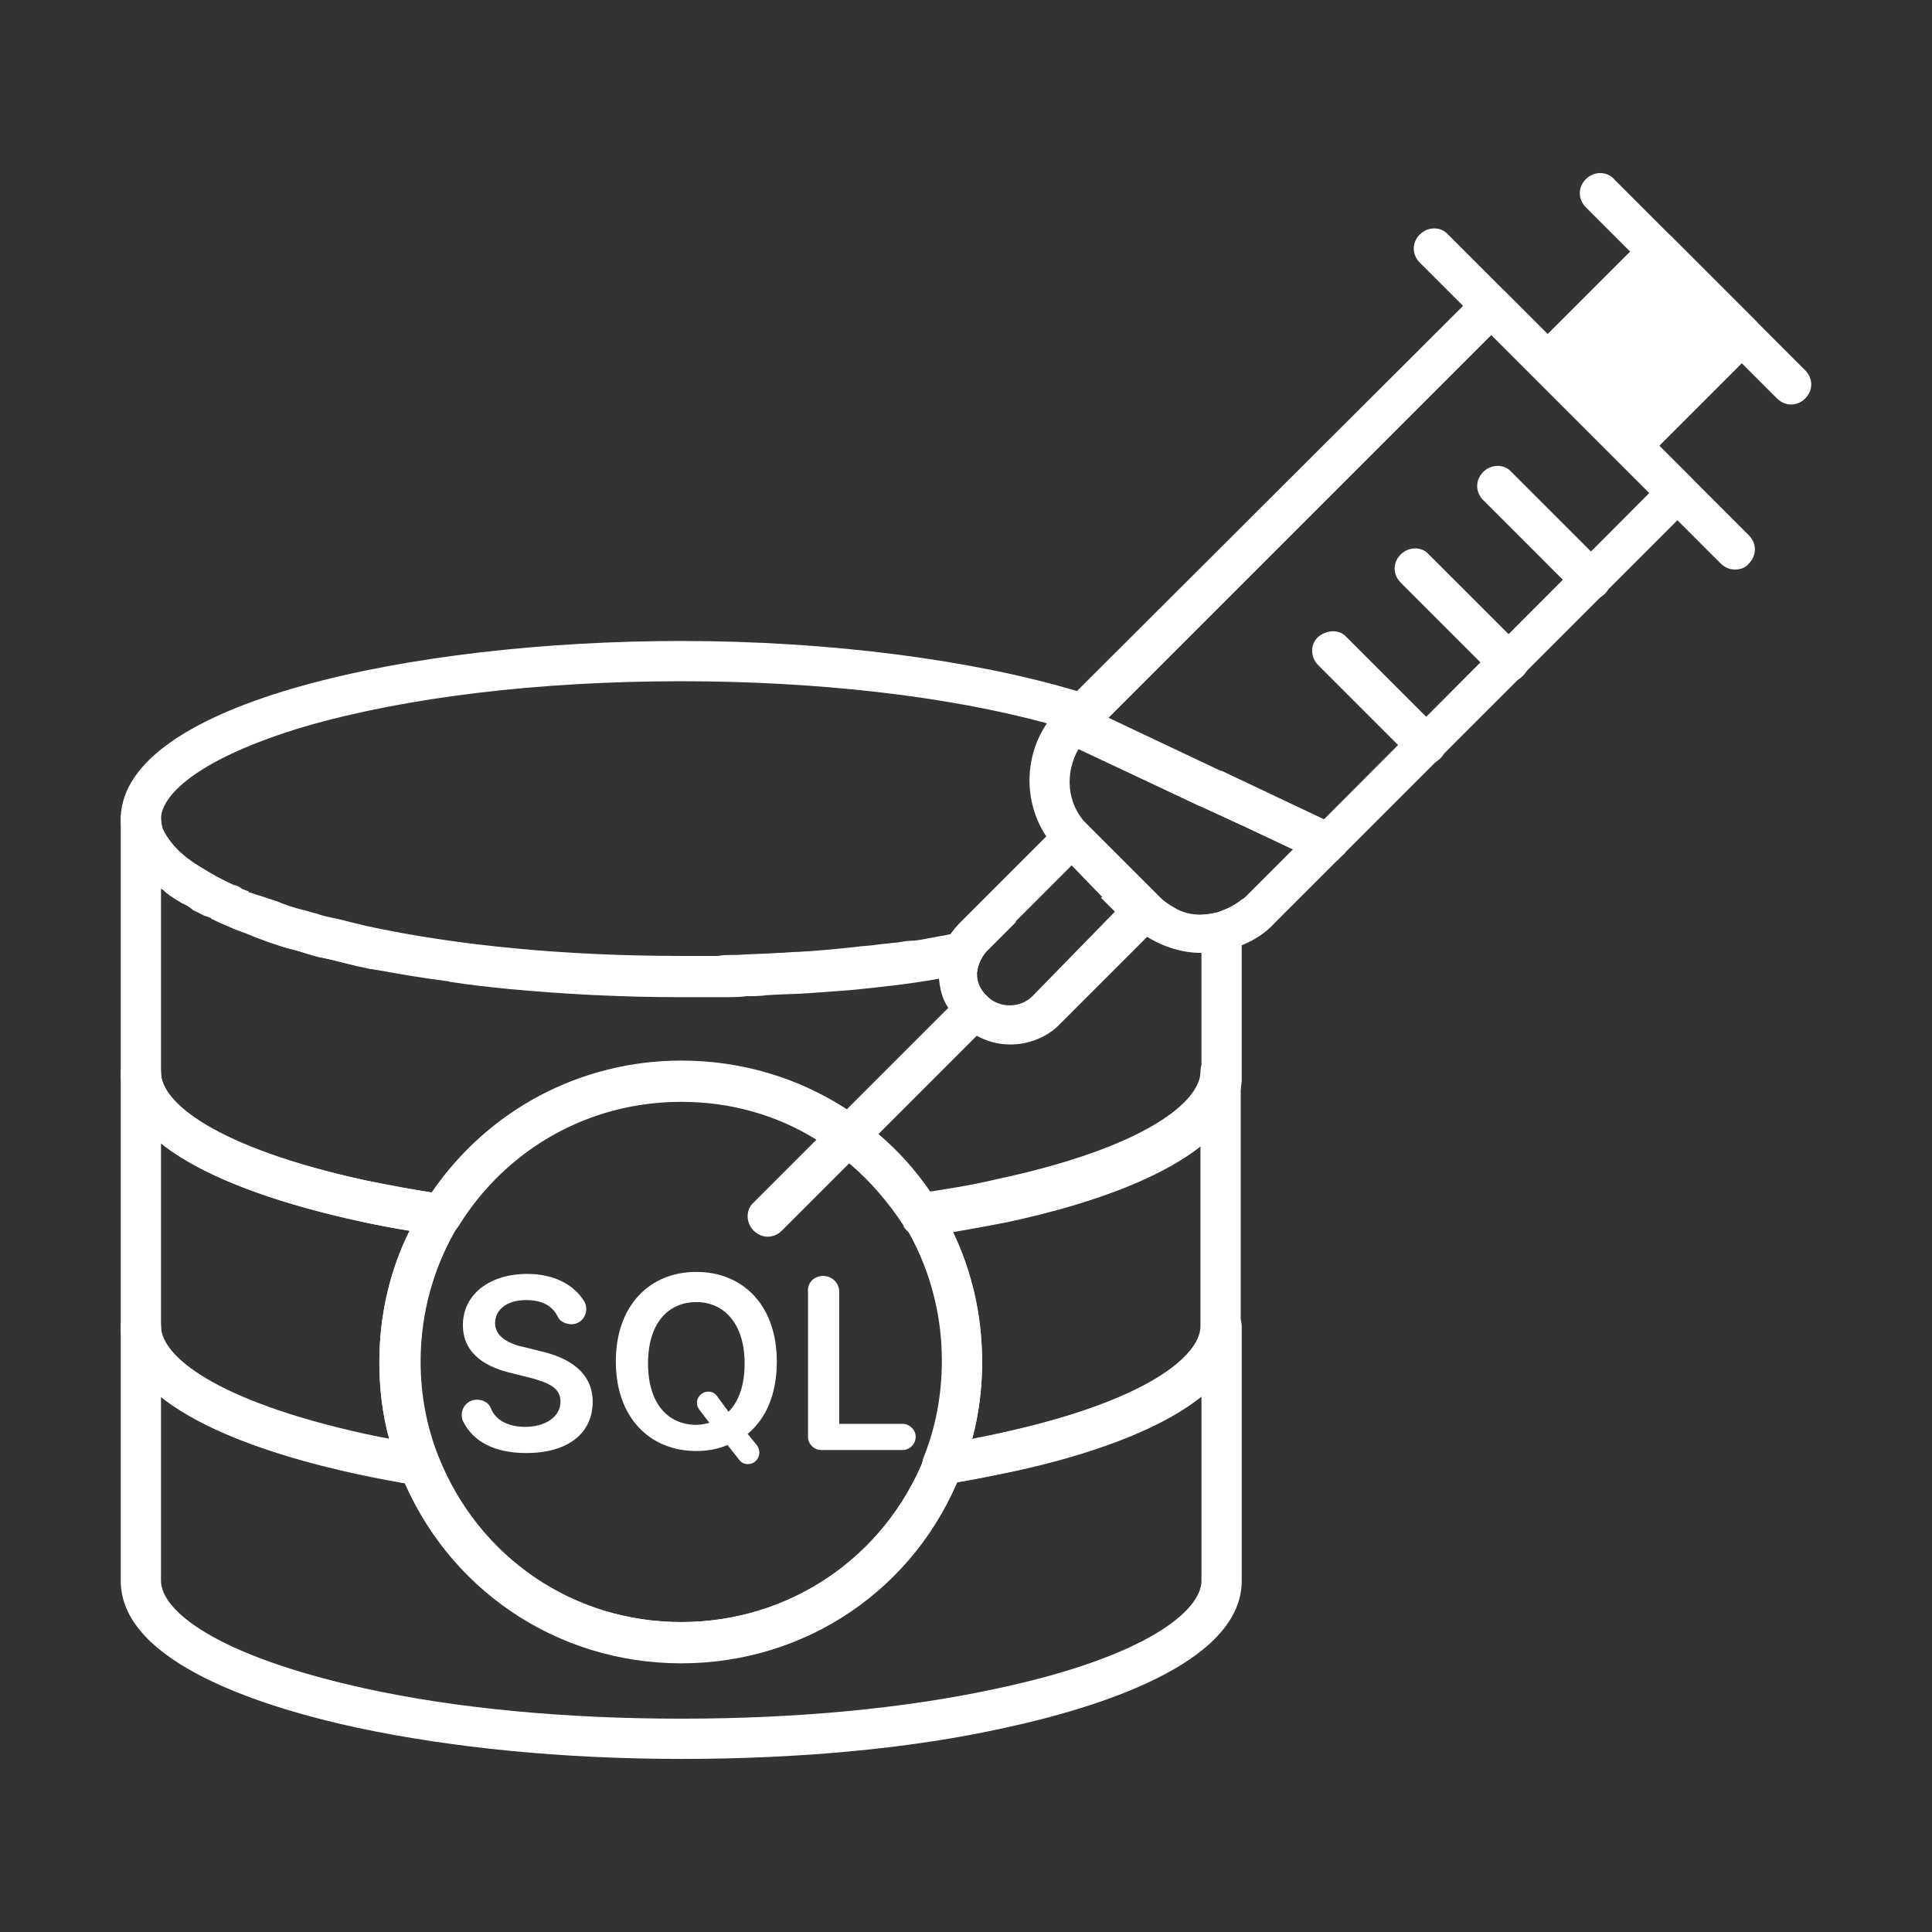 <?xml version="1.0" encoding="utf-8"?>
<!-- Generator: Adobe Illustrator 27.6.1, SVG Export Plug-In . SVG Version: 6.00 Build 0)  -->
<svg version="1.1" id="Security_Networking" xmlns="http://www.w3.org/2000/svg" xmlns:xlink="http://www.w3.org/1999/xlink"
	 x="0px" y="0px" viewBox="0 0 192 192" style="enable-background:new 0 0 192 192;" xml:space="preserve">
<rect x="0" y="0" width="192" height="192" fill="#333333" stroke="none"/>
<style type="text/css">
	.st0{fill:#FFFFFF;}
</style>
<path class="st0" d="M123.4,81.2c0-1.3-0.5-2.6-1.3-3.8c-0.2-0.3-0.5-0.5-0.8-0.7l-0.1,0l-11.2-5.3h0l-0.4-0.2c0-0.2,0-0.5,0-0.7
	c-0.2-0.7-0.7-1.2-1.3-1.4c-0.4-0.1-0.8-0.2-1.2-0.4c-10.3-3.1-24.6-5-39.4-5c-26.8,0-55.3,6.1-55.7,17.5c0,0.1,0,0.1,0,0.2v0
	c0,0.7,0.1,1.3,0.3,2c0.3,1,0.9,2,1.7,3c0.5,0.7,1.2,1.3,2,1.9c0.2,0.1,0.3,0.2,0.5,0.4c0.5,0.4,1,0.7,1.5,1
	c0.2,0.1,0.4,0.2,0.6,0.3c0.1,0.1,0.3,0.2,0.4,0.3c0,0,0.1,0,0.1,0.1c0.2,0.1,0.4,0.2,0.6,0.3c0.2,0.1,0.4,0.2,0.6,0.3l0.3,0.1
	c0.1,0,0.2,0.1,0.3,0.1c0,0,0.1,0,0.1,0.1c0.1,0.1,0.3,0.1,0.4,0.2c0.6,0.3,1.2,0.5,1.8,0.8c0.3,0.1,0.5,0.2,0.8,0.3
	c0.6,0.2,1.2,0.5,1.8,0.7c0.3,0.1,0.5,0.2,0.8,0.3c0.9,0.3,1.7,0.6,2.6,0.8c0.8,0.2,1.6,0.5,2.4,0.7c0.5,0.1,1,0.2,1.4,0.3
	c0.4,0.1,0.8,0.2,1.2,0.3c0.4,0.1,0.8,0.2,1.2,0.3c0.5,0.1,0.9,0.2,1.4,0.3c0.2,0,0.5,0.1,0.7,0.1c2.2,0.4,4.5,0.8,6.9,1.1
	c0.2,0,0.3,0.1,0.5,0.1c1.9,0.3,3.8,0.5,5.8,0.7c5.4,0.5,11.1,0.8,16.9,0.8v0c0.3,0,0.5,0,0.8,0c0.3,0,0.5,0,0.8,0c0.3,0,0.6,0,1,0
	c0.6,0,1.2,0,1.7,0c0.8,0,1.6,0,2.3-0.1c0.7,0,1.3,0,2-0.1c1.4-0.1,2.8-0.1,4.2-0.2c1.4-0.1,2.8-0.2,4.1-0.3c3-0.3,5.8-0.6,8.6-1.1
	c0.9-0.2,1.8-0.3,2.8-0.5c0.4-0.1,0.8-0.2,1.2-0.2c0,0,0,0,0,0c0.1-0.7,0.4-1.4,0.9-2l3-3c-0.7,0.2-1.3,0.3-2,0.5
	c-1.2,0.3-2.5,0.5-3.8,0.7c-0.3,0.1-0.7,0.1-1,0.2c-0.2,0-0.4,0.1-0.6,0.1c-0.5,0.1-1.1,0.2-1.6,0.3c-0.5,0.1-1.1,0.2-1.6,0.2
	s-1.1,0.2-1.7,0.2c-0.6,0.1-1.1,0.1-1.7,0.2c-0.6,0.1-1.3,0.1-1.9,0.2c-1.9,0.2-3.9,0.3-5.8,0.5c-0.7,0-1.3,0.1-2,0.1
	c-1.3,0.1-2.7,0.1-4,0.2c-0.7,0-1.4,0-2,0.1c-1.2,0-2.4,0-3.6,0c-11.4,0-22.2-1-31.4-3c-0.7-0.2-1.3-0.3-2-0.5
	c-0.4-0.1-0.8-0.2-1.3-0.3c-0.5-0.1-1-0.2-1.5-0.4c-0.5-0.1-1-0.3-1.5-0.4c-0.8-0.2-1.7-0.5-2.4-0.8c-0.3-0.1-0.5-0.2-0.8-0.3
	c-0.3-0.1-0.7-0.2-1-0.4c0,0,0,0-0.1,0c-0.3-0.1-0.6-0.2-0.9-0.3c0,0-0.1,0-0.1-0.1c-0.6-0.2-1.1-0.5-1.6-0.7c-1.1-0.5-2-1-2.8-1.5
	c-0.5-0.3-1-0.6-1.4-0.9c-0.1-0.1-0.3-0.2-0.4-0.3c-0.6-0.5-1.1-0.9-1.5-1.4c-0.3-0.3-0.5-0.7-0.7-1c-0.1-0.2-0.2-0.4-0.2-0.6
	C16.1,82,16,81.7,16,81.4v-0.1c0.1-2.4,3.9-6,14.3-9.1c10-2.9,23.2-4.5,37.4-4.5l0,0c13.6,0,26.6,1.5,36.4,4.2
	c0.2,0.1,0.4,0.1,0.6,0.2h0c0,0.1,0,0.1,0,0.2c0.1,0.7,0.5,1.2,1.1,1.5L119,80c0,0,0,0,0,0v0l0.7,0.3l3.7,1.7c0-0.2,0-0.4,0-0.6v0
	C123.4,81.3,123.4,81.2,123.4,81.2z M23.2,87.9c0.3,0.1,0.6,0.2,0.8,0.4c0.2,0.1,0.5,0.2,0.8,0.3C24.2,88.4,23.7,88.2,23.2,87.9z
	 M79.4,94.7c2-0.1,3.9-0.3,5.8-0.5C83.3,94.4,81.4,94.5,79.4,94.7z"/>
<path class="st0" d="M119.4,90.9v15.8c0,0.1,0,0.3,0,0.4c0,0.1-0.1,0.3-0.1,0.4c0,0.1-0.1,0.2-0.1,0.3c-0.1,0.2-0.2,0.4-0.3,0.6
	c-0.2,0.3-0.4,0.7-0.8,1c-2.4,2.6-8.2,5.6-19,7.9c-2.1,0.5-4.3,0.9-6.6,1.2c0,0,0,0,0,0c-1.5-2.2-3.2-4.1-5.2-5.8
	c-1-0.9-2.1-1.7-3.2-2.5c-4.8-3.1-10.4-4.8-16.4-4.8c-10,0-19.2,4.9-24.8,13.1c-2.2-0.3-4.4-0.7-6.6-1.2c-15-3.2-20.3-7.8-20.3-10.7
	V88.3c0.2,0.1,0.3,0.2,0.5,0.4c0.5,0.4,1,0.7,1.5,1c0.2,0.1,0.4,0.2,0.6,0.3c0.2,0.1,0.4,0.2,0.6,0.3c0.2,0.1,0.4,0.2,0.6,0.3
	c0.4,0.2,0.8,0.4,1.2,0.6c0,0,0.1,0,0.1,0.1c1,0.5,2,0.9,3,1.3c0.6,0.2,1.2,0.5,1.8,0.7c0.3,0.1,0.5,0.2,0.8,0.3
	c0.9,0.3,1.8,0.6,2.6,0.8c0.8,0.2,1.6,0.5,2.4,0.7c0.5,0.1,1,0.2,1.4,0.3c0.4,0.1,0.8,0.2,1.2,0.3c0.4,0.1,0.8,0.2,1.1,0.2
	c0.5,0.1,1,0.2,1.4,0.3c0.2,0,0.5,0.1,0.7,0.1c2.2,0.4,4.5,0.8,6.9,1.1c0.2,0,0.3,0.1,0.5,0.1c1.9,0.2,3.8,0.5,5.8,0.7
	c5.4,0.5,11.1,0.8,16.9,0.8h0.8c0.3,0,0.5,0,0.8,0c0.3,0,0.6,0,1,0c0.6,0,1.2,0,1.7,0c0.8,0,1.6,0,2.3-0.1c0.7,0,1.3,0,2-0.1
	c1.4-0.1,2.8-0.1,4.2-0.2c1.4-0.1,2.8-0.2,4.1-0.3c3-0.3,5.8-0.6,8.6-1.1c1.4-0.2,2.7-0.4,4-0.7c0.1-0.7,0.4-1.4,0.9-2l3-3
	c-0.7,0.2-1.3,0.3-2,0.5c-1.2,0.3-2.5,0.5-3.8,0.7c-0.3,0.1-0.7,0.1-1,0.2c-0.2,0-0.4,0.1-0.6,0.1c-0.5,0.1-1.1,0.2-1.6,0.3
	c-0.5,0.1-1.1,0.2-1.6,0.2s-1.1,0.2-1.7,0.2c-0.6,0.1-1.1,0.1-1.7,0.2c-0.6,0.1-1.3,0.1-1.9,0.2c-1.9,0.2-3.9,0.4-5.8,0.5
	c-0.7,0-1.3,0.1-2,0.1c-1.3,0.1-2.7,0.1-4,0.2c-0.7,0-1.4,0-2,0.1c-1.2,0-2.4,0-3.6,0c-11.4,0-22.2-1-31.4-3c-0.7-0.2-1.3-0.3-2-0.5
	c-0.4-0.1-0.8-0.2-1.3-0.3c-0.5-0.1-1-0.2-1.5-0.4c-0.5-0.1-1-0.3-1.5-0.4c-0.8-0.2-1.7-0.5-2.4-0.8c-0.6-0.2-1.2-0.4-1.8-0.6
	c0,0,0,0-0.1,0c-0.3-0.1-0.6-0.2-0.9-0.3c0,0-0.1,0-0.1-0.1c-0.3-0.1-0.5-0.2-0.8-0.3c-0.3-0.1-0.6-0.2-0.8-0.4
	c-1.1-0.5-2-1-2.8-1.5c-0.5-0.3-1-0.6-1.4-0.9c-0.1-0.1-0.3-0.2-0.4-0.3c-1-0.8-1.7-1.7-2.1-2.4c-0.3-0.5-0.4-1-0.4-1.4
	c0,0,0-0.1,0-0.1c-0.1-1.1-0.9-1.9-2-1.9c-1,0-1.9,0.8-2,1.8c0,0.1,0,0.1,0,0.2v25.3c0,8.3,14.7,12.7,23.5,14.6
	c2.6,0.6,5.3,1.1,8.1,1.4c0.8,0.1,1.6-0.2,2-0.9c4.8-7.7,13-12.3,22.1-12.3c4.9,0,9.5,1.3,13.5,3.8c1.2,0.7,2.2,1.5,3.3,2.4
	c2,1.7,3.8,3.8,5.3,6.1c0,0,0,0.1,0,0.1c0,0,0,0,0,0c0.4,0.6,1,1,1.7,1h0c0.1,0,0.2,0,0.3,0c2.8-0.4,5.5-0.9,8.1-1.4
	c8.6-1.8,22.9-6.1,23.5-14.1c0-0.2,0-0.3,0-0.5V89.4c-0.7,0.6-1.6,1-2.5,1.3C120.4,90.8,119.9,90.9,119.4,90.9z M123.4,81.2
	c-0.1-1-1-1.8-2-1.8c-0.7,0-1.3,0.4-1.7,0.9c0,0,0,0,0,0l3.7,1.7l0,0v-0.7C123.4,81.3,123.4,81.2,123.4,81.2z M112.6,92.2
	c1.1-0.5,2.2-1,3.2-1.5c0.3-0.2,0.5-0.3,0.8-0.4c-0.5-0.3-1-0.6-1.4-1l-0.7-0.7l-1.1-1.1c-0.7,0.4-1.6,0.8-2.5,1.1
	c-0.5,0.2-1,0.4-1.5,0.6l1.5,1.5l-3.3,3.3C109.3,93.4,111,92.8,112.6,92.2z M115.3,89.2L115.3,89.2c0.4,0.4,0.6,0.9,0.6,1.5
	c0.3-0.2,0.5-0.3,0.8-0.4C116.1,89.9,115.7,89.6,115.3,89.2z"/>
<path class="st0" d="M41.7,147.6c-0.1,0-0.2,0-0.3,0c-2-0.3-4-0.7-5.9-1.1c-8.8-1.9-23.5-6.3-23.5-14.6v-25.3c0-1.1,0.9-2,2-2
	s2,0.9,2,2c0,2.9,5.3,7.4,20.3,10.7c2.5,0.5,5.2,1,7.8,1.4c0.7,0.1,1.2,0.5,1.5,1.1s0.2,1.3-0.1,1.9c-2.5,4.1-3.8,8.8-3.8,13.6
	c0,3.3,0.6,6.5,1.8,9.5c0.3,0.7,0.2,1.4-0.3,2C42.9,147.3,42.3,147.6,41.7,147.6L41.7,147.6z M16,113.6v18.3
	c0,2.9,5.3,7.4,20.3,10.7c0.8,0.2,1.6,0.3,2.4,0.5c-0.7-2.5-1-5.1-1-7.7c0-4.6,1-9.1,3-13.1c-1.8-0.3-3.5-0.6-5.3-1
	C29.6,120,21,117.6,16,113.6L16,113.6z"/>
<path class="st0" d="M93.7,147.6c-0.6,0-1.2-0.3-1.6-0.8c-0.4-0.6-0.6-1.3-0.3-2c1.2-3,1.8-6.2,1.8-9.6c0-4.8-1.3-9.5-3.8-13.6
	c-0.3-0.6-0.4-1.3-0.1-1.9s0.9-1,1.5-1.1c2.7-0.4,5.3-0.8,7.8-1.4c15-3.2,20.3-7.8,20.3-10.7c0-1.1,0.9-2,2-2s2,0.9,2,2v25.3
	c0,8.3-14.7,12.7-23.5,14.6c-1.8,0.4-3.8,0.8-5.9,1.1C93.9,147.6,93.8,147.6,93.7,147.6L93.7,147.6z M94.6,122.2c2,4.1,3,8.5,3,13.1
	c0,2.6-0.3,5.2-1,7.7c0.8-0.2,1.6-0.3,2.4-0.5c15-3.2,20.3-7.8,20.3-10.7v-18.3c-5,4-13.6,6.4-19.5,7.6
	C98.2,121.6,96.4,121.9,94.6,122.2L94.6,122.2z"/>
<path class="st0" d="M67.7,174.8c-11.7,0-22.8-1.1-32.2-3.1c-8.8-1.9-23.5-6.3-23.5-14.6v-25.3c0-1.1,0.9-2,2-2s2,0.9,2,2
	c0,2.9,5.3,7.4,20.3,10.7c1.8,0.4,3.7,0.7,5.7,1.1c0.7,0.1,1.3,0.6,1.5,1.2c4,10,13.4,16.4,24.2,16.4s20.2-6.4,24.2-16.4
	c0.3-0.6,0.8-1.1,1.5-1.2c2-0.3,3.9-0.7,5.7-1.1c15-3.2,20.3-7.8,20.3-10.7c0-1.1,0.9-2,2-2s2,0.9,2,2v25.3
	c0,8.3-14.7,12.7-23.5,14.6C90.5,173.8,79.3,174.8,67.7,174.8L67.7,174.8z M16,138.8v18.3c0,2.9,5.3,7.4,20.3,10.7
	c9.1,2,20,3,31.4,3s22.2-1,31.4-3c15-3.2,20.3-7.8,20.3-10.7v-18.3c-5,4-13.6,6.4-19.5,7.6c-1.5,0.3-3.1,0.6-4.8,0.9
	c-4.8,10.9-15.4,17.9-27.4,17.9s-22.6-7-27.4-17.9c-1.7-0.3-3.3-0.6-4.8-0.9C29.6,145.2,21,142.8,16,138.8L16,138.8z"/>
<path class="st0" d="M67.7,165.3c-12.4,0-23.3-7.4-27.9-18.9c-1.4-3.5-2.1-7.2-2.1-11c0-5.6,1.5-11,4.5-15.7
	c5.5-8.9,15-14.2,25.5-14.2s20,5.3,25.5,14.2c2.9,4.7,4.4,10.1,4.4,15.7c0,3.8-0.7,7.5-2.1,11C91,157.9,80.1,165.3,67.7,165.3
	L67.7,165.3z M67.7,109.4c-9.1,0-17.3,4.6-22.1,12.3c-2.5,4.1-3.8,8.8-3.8,13.6c0,3.3,0.6,6.5,1.8,9.5c4,10,13.4,16.4,24.1,16.4
	s20.2-6.4,24.2-16.4c1.2-3,1.8-6.2,1.8-9.5c0-4.8-1.3-9.5-3.8-13.6C85,114,76.8,109.4,67.7,109.4L67.7,109.4z"/>
<path class="st0" d="M178,40.2c-0.5,0-1-0.2-1.4-0.6l-19-19c-0.8-0.8-0.8-2,0-2.8s2.1-0.8,2.8,0l19,19c0.8,0.8,0.8,2,0,2.8
	C179,40,178.5,40.2,178,40.2L178,40.2z"/>
<path class="st0" d="M172.4,56.6c-0.5,0-1-0.2-1.4-0.6l-29.9-29.9c-0.8-0.8-0.8-2,0-2.8s2.1-0.8,2.8,0l29.9,29.9
	c0.8,0.8,0.8,2,0,2.8C173.5,56.4,173,56.6,172.4,56.6L172.4,56.6z"/>
<path class="st0" d="M123.4,82L123.4,82L123.4,82l5.1,2.4L123.4,82z M133.9,83.5c-0.1-0.6-0.5-1.2-1.1-1.5l-11.4-5.4l-0.1,0
	l-11.2-5.3h0l-0.4-0.2l-2.2-1c-0.7-0.4-1.6-0.2-2.2,0.3l0,0h0c-0.4,0.4-0.8,0.9-1.2,1.4c-2.3,3.3-2.4,7.8-0.2,11.2
	c0.4,0.6,0.8,1.1,1.3,1.6l4.4,4.4l0,0l1.5,1.5l0.5,0.5c0,0,0.1,0.1,0.1,0.1l0.8,0.8c0,0,0.1,0.1,0.1,0.1c0,0,0,0,0,0
	c0.4,0.4,0.9,0.8,1.4,1.1c1.6,1,3.5,1.6,5.4,1.6h0.1c0.8,0,1.6-0.1,2.4-0.3c0.5-0.1,1.1-0.3,1.6-0.5c1.2-0.5,2.3-1.2,3.2-2.2
	l6.7-6.7l0,0C133.8,84.8,134,84.1,133.9,83.5z M123.8,89.1c-0.1,0.1-0.2,0.2-0.4,0.3c-0.7,0.6-1.6,1-2.5,1.3c-0.5,0.1-1,0.2-1.5,0.2
	c-1,0-1.9-0.2-2.7-0.7c0,0,0,0,0,0c-0.5-0.3-1-0.6-1.4-1l-0.7-0.7l-1.1-1.1v0h0v0l-5.5-5.5c-2-2-2.2-5.1-0.8-7.5L119,80v0l0.7,0.3
	l3.7,1.7l0,0l5.1,2.4L123.8,89.1z M123.4,82L123.4,82L123.4,82l5.1,2.4L123.4,82z"/>
<path class="st0" d="M131.9,85.8c-0.3,0-0.6-0.1-0.9-0.2l-25.2-11.9c-0.6-0.3-1-0.8-1.1-1.5s0.1-1.3,0.6-1.8L146.8,29
	c0.4-0.4,0.9-0.6,1.4-0.6l0,0c0.5,0,1,0.2,1.4,0.6l5.5,5.5c0,0,0.1,0.1,0.1,0.1l12.9,12.9c0.8,0.8,0.8,2,0,2.8l-34.9,34.9
	C132.9,85.6,132.4,85.8,131.9,85.8z M110.1,71.4l21.4,10.1L163.9,49l-11.4-11.4c0,0-0.1-0.1-0.1-0.1l-4.2-4.2L110.1,71.4L110.1,71.4
	z"/>
<path class="st0" d="M115.3,89.2L115.3,89.2l-0.7-0.7l-1.1-1.1v0h0v0l-5.5-5.5c-0.4-0.4-0.9-0.6-1.4-0.6c-0.5,0-1,0.2-1.4,0.6
	l-1.2,1.2l-8.6,8.6c-0.4,0.4-0.7,0.8-1,1.2v0c-0.7,1.1-1.1,2.4-1.1,3.8c0,0.1,0,0.3,0,0.4c0,0,0,0,0,0c0.1,1.1,0.3,2.1,0.9,3
	c0.3,0.6,0.7,1.1,1.2,1.6c0.5,0.5,1,0.9,1.6,1.2c1.1,0.6,2.2,0.9,3.4,0.9l0,0c1.8,0,3.7-0.7,5-2.1l9.8-9.8c0.4-0.4,0.6-0.9,0.6-1.4
	c0,0,0,0,0,0C115.8,90.1,115.7,89.6,115.3,89.2z M102.6,99c-1.2,1.2-3.2,1.2-4.4,0.1c0,0,0,0-0.1-0.1c0,0,0,0-0.1-0.1
	c-0.6-0.6-0.9-1.3-0.9-2.1c0-0.1,0-0.2,0-0.3c0,0,0,0,0,0c0.1-0.7,0.4-1.4,0.9-2l3-3l5.5-5.5h0l2.9,3l0,0l1.5,1.5L102.6,99z
	 M112.5,92l-0.8-0.8c0,0-0.1-0.1-0.1-0.1l-0.5-0.5l-3.3,3.3c1.6-0.5,3.3-1.1,4.9-1.8C112.5,92.1,112.5,92.1,112.5,92z"/>
<path class="st0" d="M98.2,101.8l-13.7,13.7l-6.8,6.8c-0.4,0.4-0.9,0.6-1.4,0.6h0c-0.5,0-1-0.2-1.4-0.6c-0.8-0.8-0.8-2.1,0-2.8
	l6.3-6.3l2.9-2.9l10-10l1.2-1.2c0.8-0.8,2-0.8,2.8-0.1c0,0,0,0,0.1,0.1c0,0,0,0,0.1,0.1C99,99.8,98.9,101.1,98.2,101.8z"/>
<path class="st0" d="M158.1,59.6c-0.5,0-1-0.2-1.4-0.6l-9.3-9.3c-0.8-0.8-0.8-2,0-2.8c0.8-0.8,2.1-0.8,2.8,0l9.3,9.3
	c0.8,0.8,0.8,2,0,2.8C159.1,59.4,158.6,59.6,158.1,59.6L158.1,59.6z"/>
<path class="st0" d="M149.9,67.8c-0.5,0-1-0.2-1.4-0.6l-9.3-9.3c-0.8-0.8-0.8-2,0-2.8c0.8-0.8,2.1-0.8,2.8,0l9.3,9.3
	c0.8,0.8,0.8,2.1,0,2.8C150.9,67.6,150.4,67.8,149.9,67.8L149.9,67.8z"/>
<path class="st0" d="M141.7,76c-0.5,0-1-0.2-1.4-0.6l-9.3-9.3c-0.8-0.8-0.8-2.1,0-2.8s2.1-0.8,2.8,0l9.3,9.3c0.8,0.8,0.8,2.1,0,2.8
	C142.7,75.8,142.2,76,141.7,76L141.7,76z"/>
<rect x="155.7" y="28.8" transform="matrix(0.707 -0.707 0.707 0.707 23.352 125.753)" class="st0" width="15.5" height="11.7"/>
<path class="st0" d="M162.1,46.3c-0.5,0-1-0.2-1.4-0.6l-8.3-8.3c-0.8-0.8-0.8-2,0-2.8l11-11c0.8-0.8,2.1-0.8,2.8,0l8.3,8.3
	c0.4,0.4,0.6,0.9,0.6,1.4s-0.2,1-0.6,1.4l-11,11C163.2,46.1,162.7,46.3,162.1,46.3L162.1,46.3z M156.7,36l5.4,5.5l8.2-8.2l-5.4-5.5
	L156.7,36z"/>
<path class="st0" d="M52.3,129.2c-2,0-3.1,1-3.1,2.3c0,1.4,1.5,2.1,3,2.4l1.6,0.4c2.6,0.6,5.1,2,5.1,5c0,3.1-2.4,5.1-6.6,5.1
	c-3.1,0-5.3-1.1-6.3-3.2c-0.4-1,0.3-2.1,1.4-2.1l0,0c0.6,0,1.2,0.3,1.4,0.9c0.5,1.2,1.8,1.8,3.4,1.8c2,0,3.5-1,3.5-2.5
	c0-1.4-1.2-1.9-3.1-2.4l-2-0.5c-2.8-0.7-4.6-2.2-4.6-4.7c0-3.1,2.7-5.1,6.4-5.1c2.7,0,4.7,1.1,5.7,2.8c0.5,1-0.2,2.2-1.3,2.2l0,0
	c-0.6,0-1.2-0.3-1.4-0.8C54.9,129.8,53.9,129.2,52.3,129.2L52.3,129.2z"/>
<path class="st0" d="M74.3,142.5l0.9,1.1c0.6,0.8,0.1,1.9-0.9,1.9l0,0c-0.4,0-0.7-0.2-0.9-0.5l-1.1-1.4c-0.9,0.4-2,0.6-3.1,0.6
	c-4.6,0-8-3.3-8-8.9s3.4-8.9,8-8.9s8,3.3,8,8.9C77.2,138.6,76.1,141,74.3,142.5L74.3,142.5z M71.3,138.8l1.1,1.5
	c1-1,1.6-2.6,1.6-4.8c0-3.9-2-6.1-4.8-6.1s-4.8,2.1-4.8,6.1s2,6.1,4.8,6.1c0.4,0,0.9-0.1,1.3-0.2l-1-1.3c-0.6-0.8,0-1.8,0.9-1.8l0,0
	C70.8,138.3,71.1,138.5,71.3,138.8z"/>
<path class="st0" d="M81.8,126.8L81.8,126.8c0.9,0,1.6,0.7,1.6,1.6v13.1h6.3c0.7,0,1.3,0.6,1.3,1.3l0,0c0,0.7-0.6,1.3-1.3,1.3h-8.1
	c-0.7,0-1.3-0.6-1.3-1.3v-14.4C80.2,127.5,80.9,126.8,81.8,126.8L81.8,126.8z"/>
</svg>
